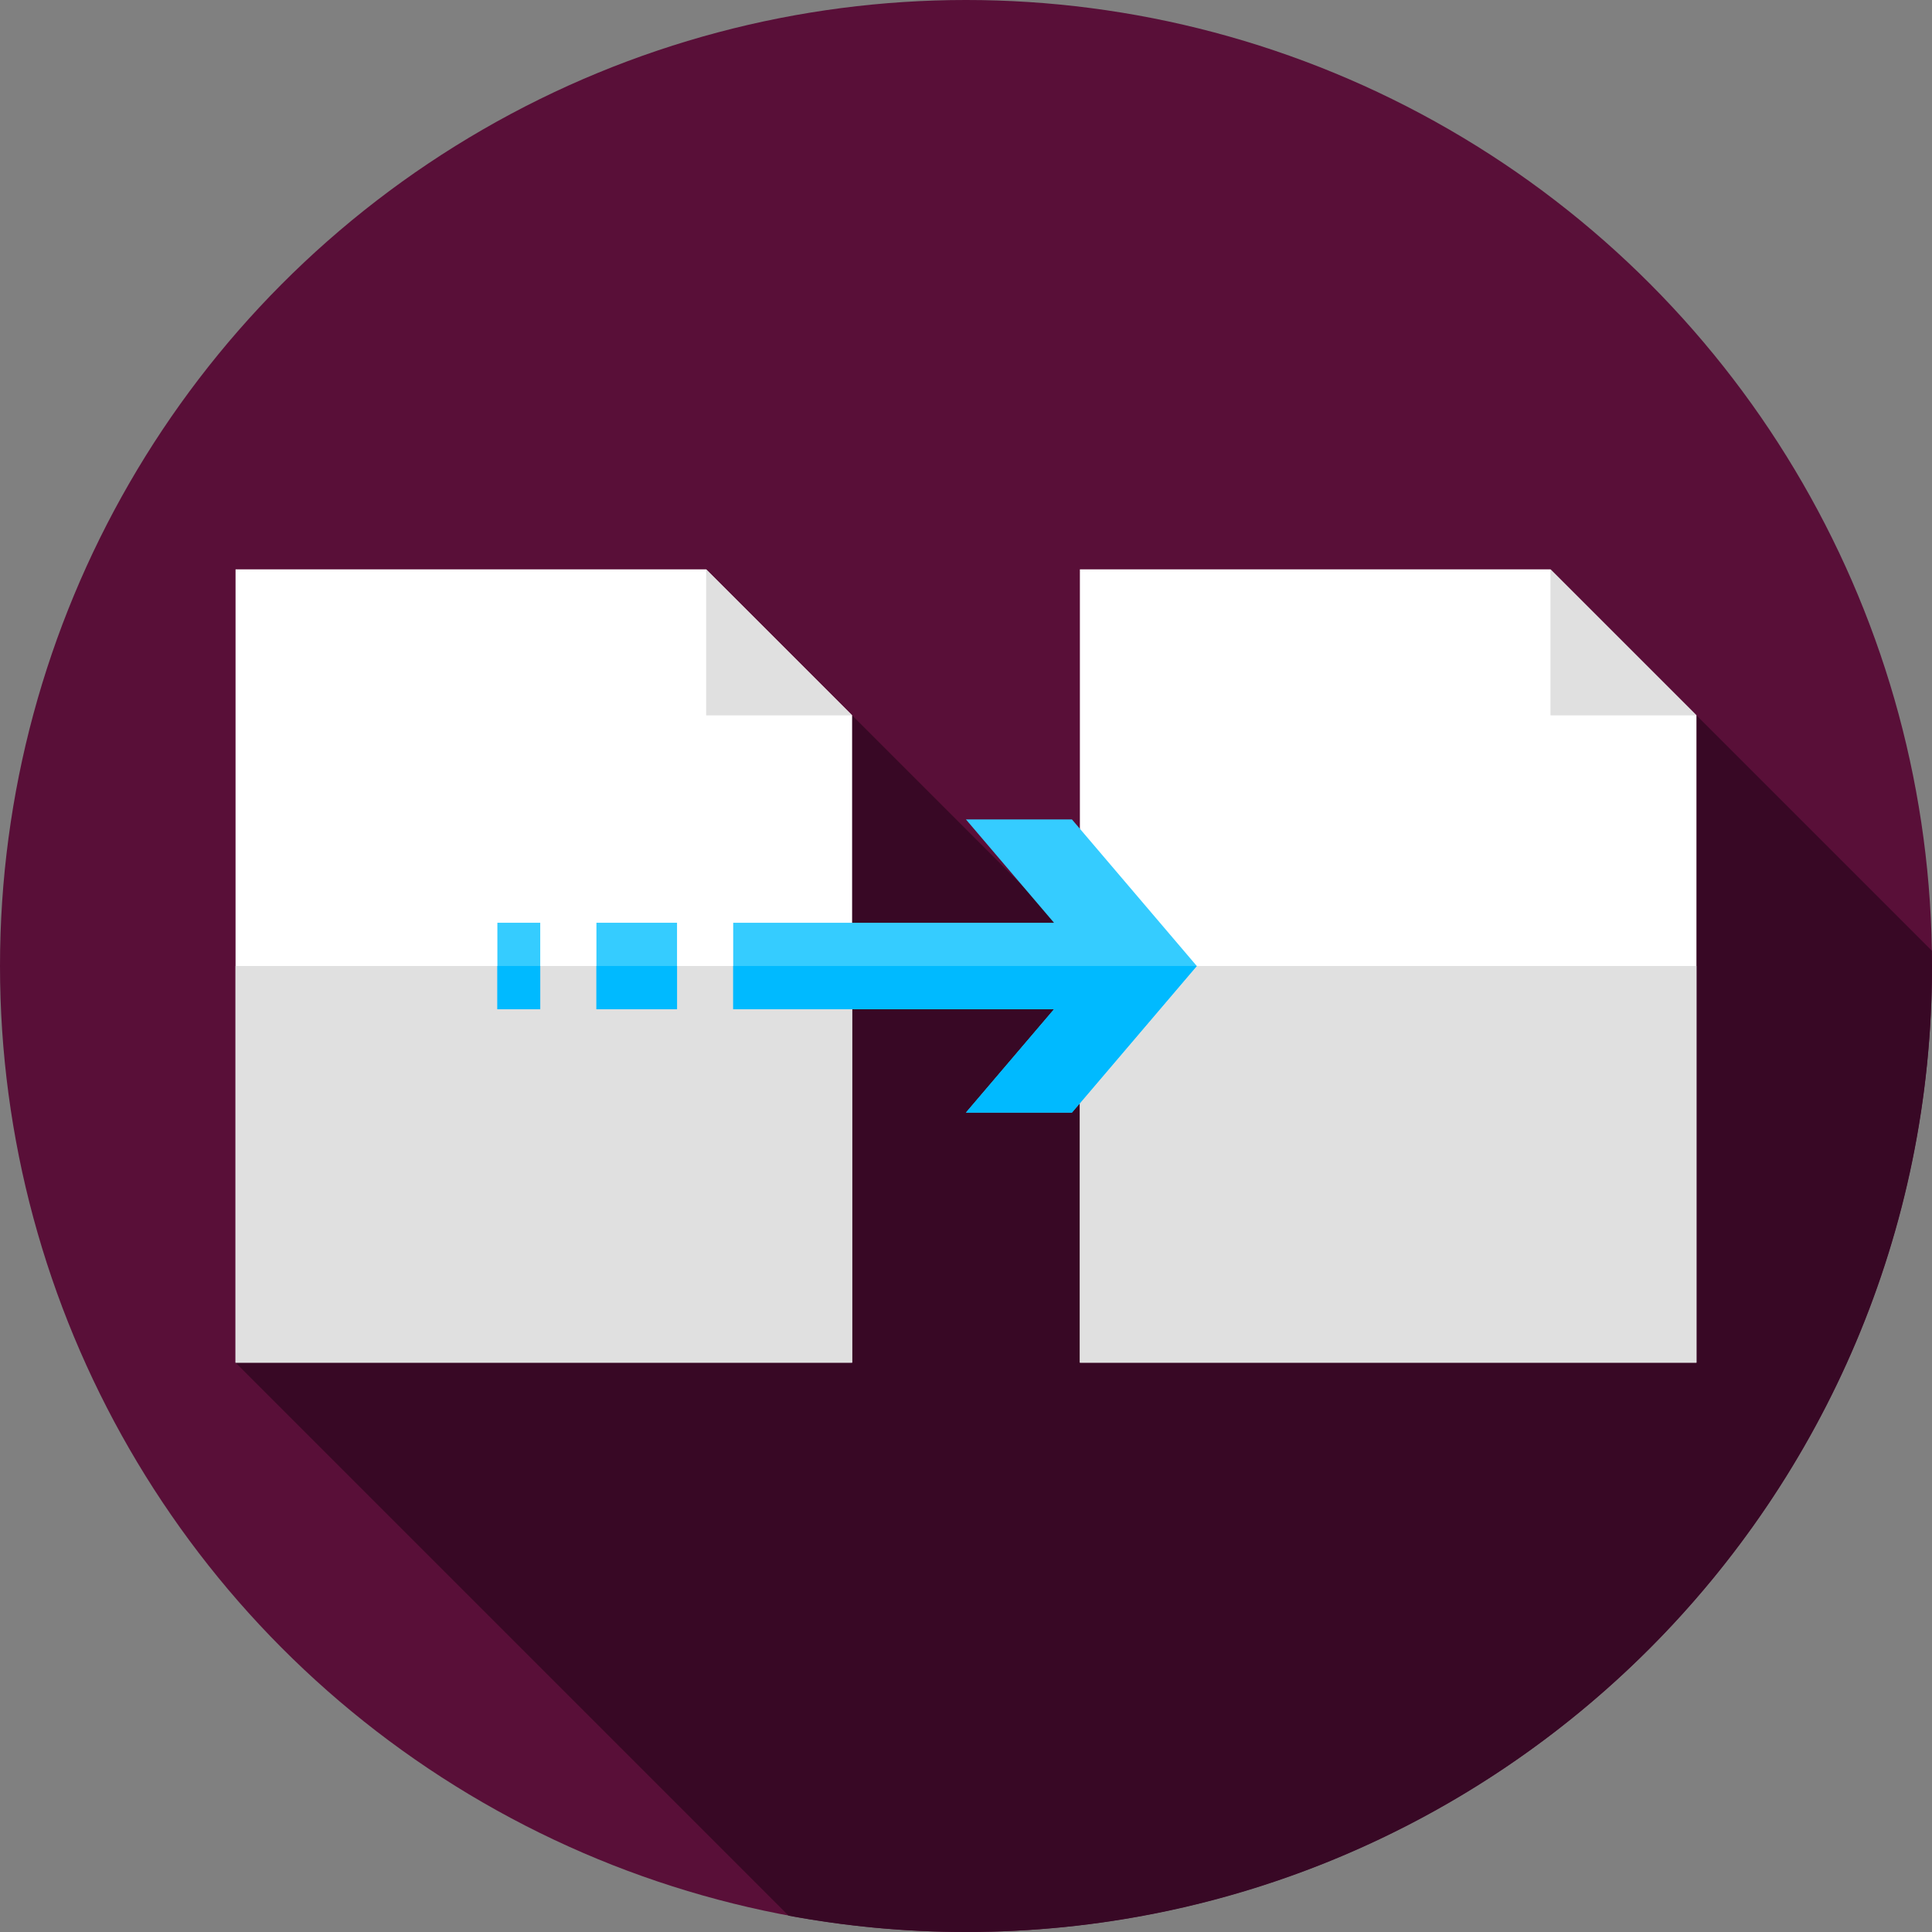<?xml version="1.0" encoding="iso-8859-1"?>
<!-- Generator: Adobe Illustrator 19.0.0, SVG Export Plug-In . SVG Version: 6.00 Build 0)  -->
<svg version="1.1" id="Capa_1" xmlns="http://www.w3.org/2000/svg" xmlns:xlink="http://www.w3.org/1999/xlink" x="0px" y="0px"
	 viewBox="0 0 512 512" style="enable-background:new 0 0 512 512;" xml:space="preserve">
<rect x="0" y="0" width="512" height="512" fill="#808080" stroke="none"/>
<circle style="fill:#590F38;" cx="256" cy="256" r="256"/>
<path style="fill:#380825;" d="M512,256c0-1.356-0.03-2.706-0.051-4.058l-62.37-62.37l-85.394,138.365L225.819,189.572
	L62.422,361.114l146.562,146.562C224.226,510.506,239.938,512,256,512C397.385,512,512,397.385,512,256z"/>
<polygon style="fill:#FFFFFF;" points="187.133,150.886 62.422,150.886 62.422,361.114 225.819,361.114 225.819,189.572 "/>
<g>
	<rect x="62.42" y="256" style="fill:#E0E0E0;" width="163.4" height="105.11"/>
	<polygon style="fill:#E0E0E0;" points="187.133,189.572 225.819,189.572 187.133,150.887 	"/>
</g>
<polygon style="fill:#FFFFFF;" points="410.892,150.886 286.181,150.886 286.181,361.114 449.578,361.114 449.578,189.572 "/>
<g>
	<rect x="286.18" y="256" style="fill:#E0E0E0;" width="163.4" height="105.11"/>
	<polygon style="fill:#E0E0E0;" points="410.892,189.572 449.578,189.572 410.892,150.887 	"/>
</g>
<polygon style="fill:#35CCFF;" points="279.326,244.545 194.307,244.545 194.307,267.455 279.326,267.455 255.988,294.839 
	284.077,294.839 317.159,256 284.078,217.161 255.988,217.161 "/>
<polygon style="fill:#00BAFF;" points="194.307,256 194.307,267.455 279.326,267.455 255.988,294.839 284.077,294.839 317.158,256 
	"/>
<rect x="158.06" y="244.54" style="fill:#35CCFF;" width="21.359" height="22.91"/>
<rect x="158.06" y="256" style="fill:#00BAFF;" width="21.359" height="11.455"/>
<rect x="131.81" y="244.54" style="fill:#35CCFF;" width="11.359" height="22.91"/>
<rect x="131.81" y="256" style="fill:#00BAFF;" width="11.359" height="11.455"/>
<g>
</g>
<g>
</g>
<g>
</g>
<g>
</g>
<g>
</g>
<g>
</g>
<g>
</g>
<g>
</g>
<g>
</g>
<g>
</g>
<g>
</g>
<g>
</g>
<g>
</g>
<g>
</g>
<g>
</g>
</svg>
